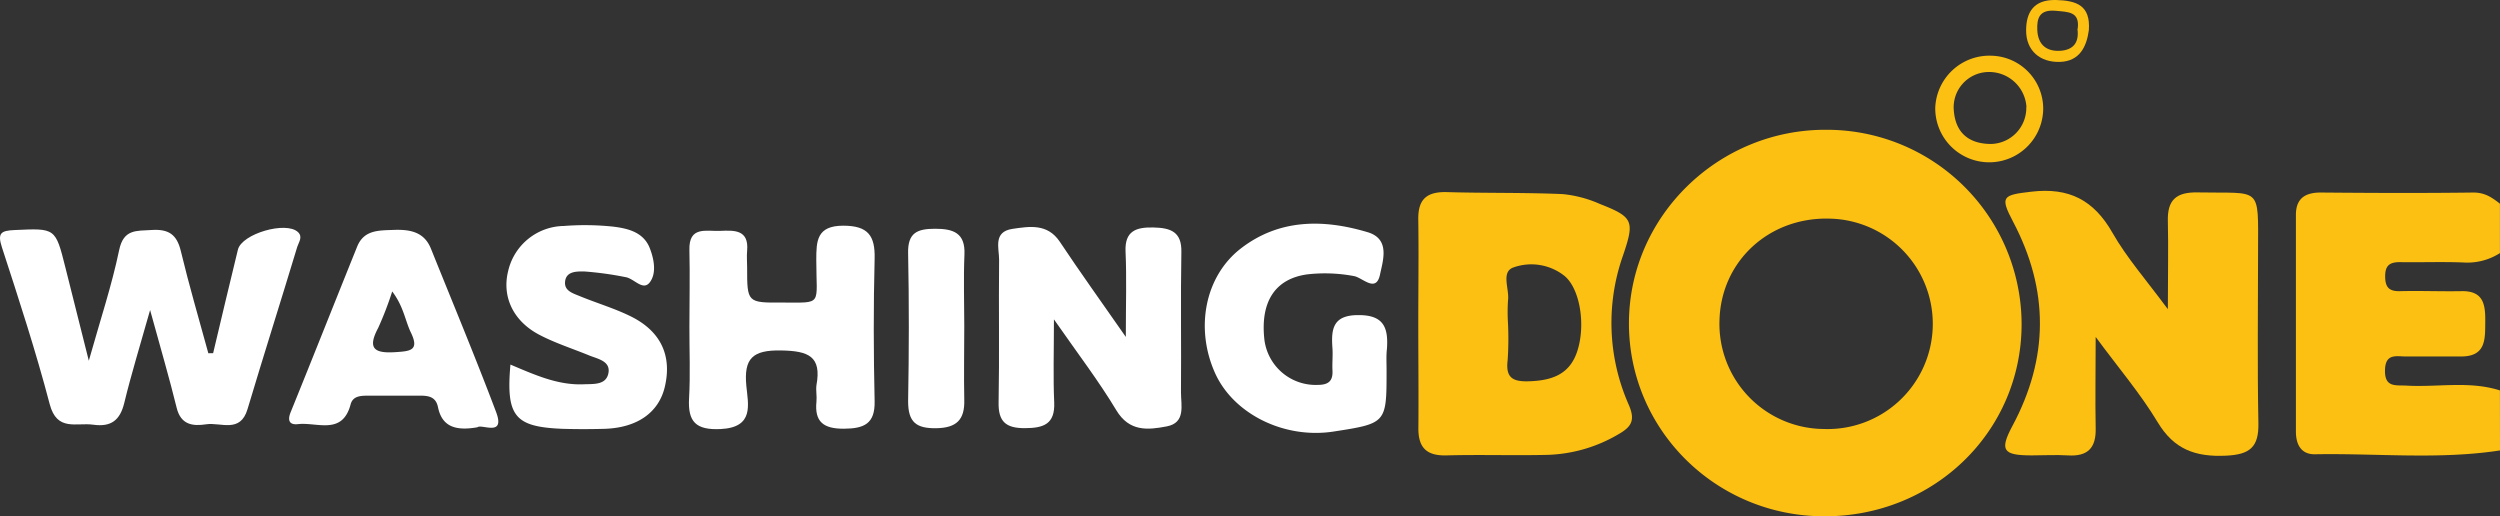 <?xml version="1.0" encoding="UTF-8" standalone="no"?>
<svg
   xmlns:dc="http://purl.org/dc/elements/1.1/"
   xmlns:cc="http://creativecommons.org/ns#"
   xmlns:rdf="http://www.w3.org/1999/02/22-rdf-syntax-ns#"
   xmlns:svg="http://www.w3.org/2000/svg"
   xmlns="http://www.w3.org/2000/svg"
   xmlns:sodipodi="http://sodipodi.sourceforge.net/DTD/sodipodi-0.dtd"
   xmlns:inkscape="http://www.inkscape.org/namespaces/inkscape"
   id="Layer_1"
   data-name="Layer 1"
   viewBox="0 0 447.85 92.49"
   version="1.1"
   sodipodi:docname="footer-logo.svg"
   inkscape:version="1.0.1 (3bc2e813f5, 2020-09-07)">
  <rect x="0" y="0" width="447.85" height="92.49" fill="#333333" stroke="none"/>
  <sodipodi:namedview
     pagecolor="#ff1420"
     bordercolor="#666666"
     borderopacity="1"
     objecttolerance="10"
     gridtolerance="10"
     guidetolerance="10"
     inkscape:pageopacity="0"
     inkscape:pageshadow="2"
     inkscape:window-width="1368"
     inkscape:window-height="697"
     id="namedview39"
     showgrid="false"
     inkscape:pagecheckerboard="false"
     inkscape:zoom="1.3051245"
     inkscape:cx="236.75458"
     inkscape:cy="110.74625"
     inkscape:window-x="0"
     inkscape:window-y="34"
     inkscape:window-maximized="1"
     inkscape:current-layer="Layer_1" />
  <defs
     id="defs4">
    <style
       id="style2">.cls-1{fill:#fcfcfc;}.cls-2{fill:#fbc012;}.cls-3{fill:#fff;}</style>
  </defs>
  <title
     id="title6">footer-logo</title>
  <path
     class="cls-2"
     d="M521.17,102.06c-11,1.69-22.15.48-33.22.69-2.46,0-3.34-1.82-3.34-4.06,0-12.94,0-25.89,0-38.83,0-2.83,1.52-4,4.43-4,9.13.08,18.26.12,27.39,0,2.06,0,3.34.92,4.73,2v8.85a10.83,10.83,0,0,1-6.55,1.68c-3.8-.15-7.62,0-11.42-.06-1.92,0-2.61.73-2.59,2.62s.71,2.62,2.63,2.58c3.64-.09,7.29.06,10.93,0,4.12-.13,4.4,2.46,4.37,5.51s.16,6.16-4.27,6.19c-3.32,0-6.63,0-9.94,0-1.7,0-3.67-.6-3.75,2.41-.09,3.2,1.91,2.7,3.89,2.81,5.57.32,11.21-.89,16.7.86Z"
     transform="translate(-73.32 -21.37)"
     id="path10" />
  <path
     class="cls-2"
     d="M400.13,113.86c-19.47,0-35.12-15.6-35-34.76s16.2-34.64,35.46-34.48a34.89,34.89,0,0,1,34.88,34.94C435.4,98.72,419.75,113.9,400.13,113.86ZM381.35,78.74A18.83,18.83,0,0,0,400,98.22a18.85,18.85,0,1,0,1.21-37.68C390.3,60.17,381.63,68.11,381.35,78.74Z"
     transform="translate(-73.32 -21.37)"
     id="path12" />
  <path
     class="cls-2"
     d="M448.74,81.73c0,6-.1,11.18,0,16.33.1,3.58-1.45,5.12-5,4.89-2.15-.13-4.31,0-6.46,0-5.15,0-5.79-.9-3.46-5.27,6.54-12.2,6.57-24.35.13-36.58-2.41-4.56-1.88-4.79,3.26-5.39,6.77-.8,11.2,1.51,14.53,7.35,2.54,4.46,6,8.39,9.93,13.7,0-6.18.11-11,0-15.77-.11-3.78,1.48-5.23,5.34-5.15,11.49.24,10.84-1.39,10.82,10.45,0,10.31-.14,20.61.06,30.91.08,4.25-1.5,5.6-5.79,5.8-5.5.26-9.33-1.12-12.26-6C456.72,91.82,452.77,87.21,448.74,81.73Z"
     transform="translate(-73.32 -21.37)"
     id="path14" />
  <path
     class="cls-2"
     d="M327.39,79.36c0-6.21.09-12.43,0-18.64-.06-3.52,1.37-5,5-4.94,6.95.21,13.91.06,20.86.36a21.55,21.55,0,0,1,6.68,1.77c6,2.35,6.22,3.07,4.16,9.16a36.25,36.25,0,0,0,1,26.8c1.12,2.59.65,3.81-1.57,5.13a26.57,26.57,0,0,1-13.17,3.86c-6,.13-11.93-.07-17.89.09-3.64.1-5.11-1.44-5.05-5C327.46,91.79,327.39,85.57,327.39,79.36Zm16.06-.31a57.92,57.92,0,0,1-.05,6.85c-.39,3.16.92,3.88,3.89,3.77,4-.14,7.16-1.2,8.54-5.26,1.64-4.83.5-11.63-2.45-13.77a9.55,9.55,0,0,0-9-1.34c-2.18.84-.66,3.82-.91,5.83A32,32,0,0,0,343.45,79.05Z"
     transform="translate(-73.32 -21.37)"
     id="path16" />
  <path
     class="cls-3"
     d="M111.5,84.64c1.48-6.18,2.92-12.38,4.44-18.55.71-2.85,8.6-5.14,10.74-3.16.95.87.14,1.85-.11,2.66-2.93,9.7-6,19.34-8.9,29.05-1.3,4.41-4.79,2.34-7.42,2.74-2.42.37-4.53.09-5.28-2.95-1.32-5.38-2.89-10.71-4.76-17.52-1.8,6.39-3.38,11.48-4.63,16.65-.76,3.11-2.37,4.34-5.57,3.89-3-.42-6.48,1.27-7.78-3.66C79.75,84.33,76.7,75,73.67,65.69c-.84-2.57-.2-3,2.27-3.11,7.32-.33,7.31-.42,9.1,6.73,1.3,5.21,2.62,10.41,4.19,16.68,2.06-7.32,4.12-13.5,5.44-19.84.79-3.78,3.11-3.4,5.81-3.58,3-.19,4.5.76,5.22,3.72,1.48,6.16,3.27,12.25,4.94,18.36Z"
     transform="translate(-73.32 -21.37)"
     id="path18" />
  <path
     class="cls-3"
     d="M275,81.73c0-5.94.16-10.62-.05-15.28-.17-3.73,1.91-4.4,5-4.33s5.1.77,5,4.45c-.15,8.36,0,16.72-.07,25.08,0,2.33.88,5.44-2.53,6.1s-6.74,1-9.08-2.93c-3.1-5.16-6.8-10-11.15-16.24,0,5.93-.15,10.41.05,14.86.17,3.91-1.89,4.62-5.26,4.63s-4.77-1.14-4.7-4.61c.16-8.51,0-17,.09-25.56,0-2.08-1.11-5,2.39-5.53,3.06-.44,6.26-1,8.48,2.3C266.77,70.08,270.56,75.36,275,81.73Z"
     transform="translate(-73.32 -21.37)"
     id="path20" />
  <path
     class="cls-3"
     d="M196.82,79.94c0-4.58.11-9.17,0-13.75-.13-4.37,3-3.36,5.48-3.46s5.21-.29,4.86,3.56c-.09,1,0,2,0,2.95,0,6.35,0,6.38,6.39,6.33,7.25,0,6,.61,6-7.63,0-3.4.07-6.13,4.82-6.14,4.46,0,5.74,1.79,5.63,5.92-.22,8.51-.19,17,0,25.55.08,4-1.86,4.88-5.51,4.9s-5.28-1.23-4.91-4.86c.1-1-.13-2,0-2.94.95-5.17-1.43-6.13-6.3-6.22-5.17-.1-6.73,1.43-6.26,6.36.31,3.29,1.46,7.42-4.59,7.72-4.48.22-5.91-1.32-5.67-5.52S196.81,84.2,196.82,79.94Z"
     transform="translate(-73.32 -21.37)"
     id="path22" />
  <path
     class="cls-3"
     d="M321.71,87.69c0,9.52,0,9.52-9.58,11-8.8,1.32-17.86-3.17-21.15-10.5-3.59-8-1.84-17.33,4.65-22.33,6.87-5.29,14.76-5.26,22.67-2.9,4.1,1.21,2.76,5.06,2.24,7.57-.71,3.41-3.13.54-4.71.29a27.89,27.89,0,0,0-8.4-.29c-5.72.82-8.35,4.92-7.61,11.66a9.25,9.25,0,0,0,9.56,8.13c1.91,0,2.74-.69,2.64-2.58-.07-1.3.08-2.62,0-3.92-.26-3.45,0-6.06,4.76-6,4.54,0,5.24,2.42,5,6C321.63,85.07,321.71,86.38,321.71,87.69Z"
     transform="translate(-73.32 -21.37)"
     id="path24" />
  <path
     class="cls-3"
     d="M158.85,97.91c-3.92.69-6.35-.1-7.07-3.6-.39-1.92-1.78-2.08-3.38-2.06-3,0-6,0-9,0-1.37,0-2.85,0-3.27,1.55-1.47,5.6-6,3.16-9.43,3.55-1.57.18-1.91-.69-1.3-2.17,4-9.86,7.92-19.76,11.9-29.63,1.25-3.09,4-2.88,6.71-3,2.88-.08,5.31.42,6.5,3.35,3.91,9.72,7.95,19.4,11.65,29.2C163.94,99.73,159.61,97.26,158.85,97.91ZM143.58,73.58a60.19,60.19,0,0,1-2.51,6.53c-2,3.74-.67,4.6,3.15,4.34,2.63-.17,4.25-.32,2.71-3.5C145.89,78.8,145.64,76.3,143.58,73.58Z"
     transform="translate(-73.32 -21.37)"
     id="path26" />
  <path
     class="cls-3"
     d="M164.76,86.68c4.46,1.89,8.55,3.73,13.14,3.53,1.76-.07,4.07.18,4.43-2.1.31-2-1.81-2.43-3.3-3-3.05-1.26-6.23-2.26-9.12-3.78-4.71-2.48-6.69-6.87-5.56-11.4a10.4,10.4,0,0,1,10-8.08,48.3,48.3,0,0,1,8.92.13c2.58.33,5.34,1,6.45,3.84.78,2,1.24,4.51,0,6.13s-2.83-.73-4.37-.94A59.51,59.51,0,0,0,178,70c-1.26,0-3.34-.12-3.46,1.94-.1,1.58,1.5,2,2.69,2.5,3.05,1.25,6.25,2.19,9.18,3.65,5.36,2.69,7.31,7.08,6,12.6-1.1,4.63-5,7.33-10.83,7.5-2.48.07-5,.07-7.45,0C165.55,97.85,163.94,96,164.76,86.68Z"
     transform="translate(-73.32 -21.37)"
     id="path28" />
  <path
     class="cls-3"
     d="M246.06,79.75c0,4.42-.09,8.85,0,13.27.1,3.53-1.38,5-5,5.06S236,97,236,93.26c.16-8.84.18-17.7,0-26.54-.08-3.65,1.62-4.37,4.84-4.37s5.43.72,5.25,4.62C245.91,71.22,246.06,75.49,246.06,79.75Z"
     transform="translate(-73.32 -21.37)"
     id="path30" />
  <path
     class="cls-2"
     d="M439.34,40.87A9.67,9.67,0,0,1,420,40.68a9.71,9.71,0,0,1,10.06-9.33A9.5,9.5,0,0,1,439.34,40.87Zm-3-.31a6.7,6.7,0,0,0-6.91-6.29,6.32,6.32,0,0,0-6.1,6.94c.31,3.89,2.62,5.88,6.5,5.95A6.46,6.46,0,0,0,436.31,40.56Z"
     transform="translate(-73.32 -21.37)"
     id="path32" />
  <path
     class="cls-2"
     d="M447.52,26.75c-.4,3-1.66,5.6-5.19,5.71s-6.07-2-6.05-5.65c0-3.11,1.26-5.54,5.34-5.44C445.38,21.47,447.82,22.37,447.52,26.75Zm-2-.23c.4-3.09-1.68-3-4-3.22-2.86-.24-3.33,1.33-3.24,3.45.11,2.51,1.53,3.87,4.1,3.72C444.72,30.33,445.82,29,445.47,26.52Z"
     transform="translate(-73.32 -21.37)"
     id="path34" />
</svg>
